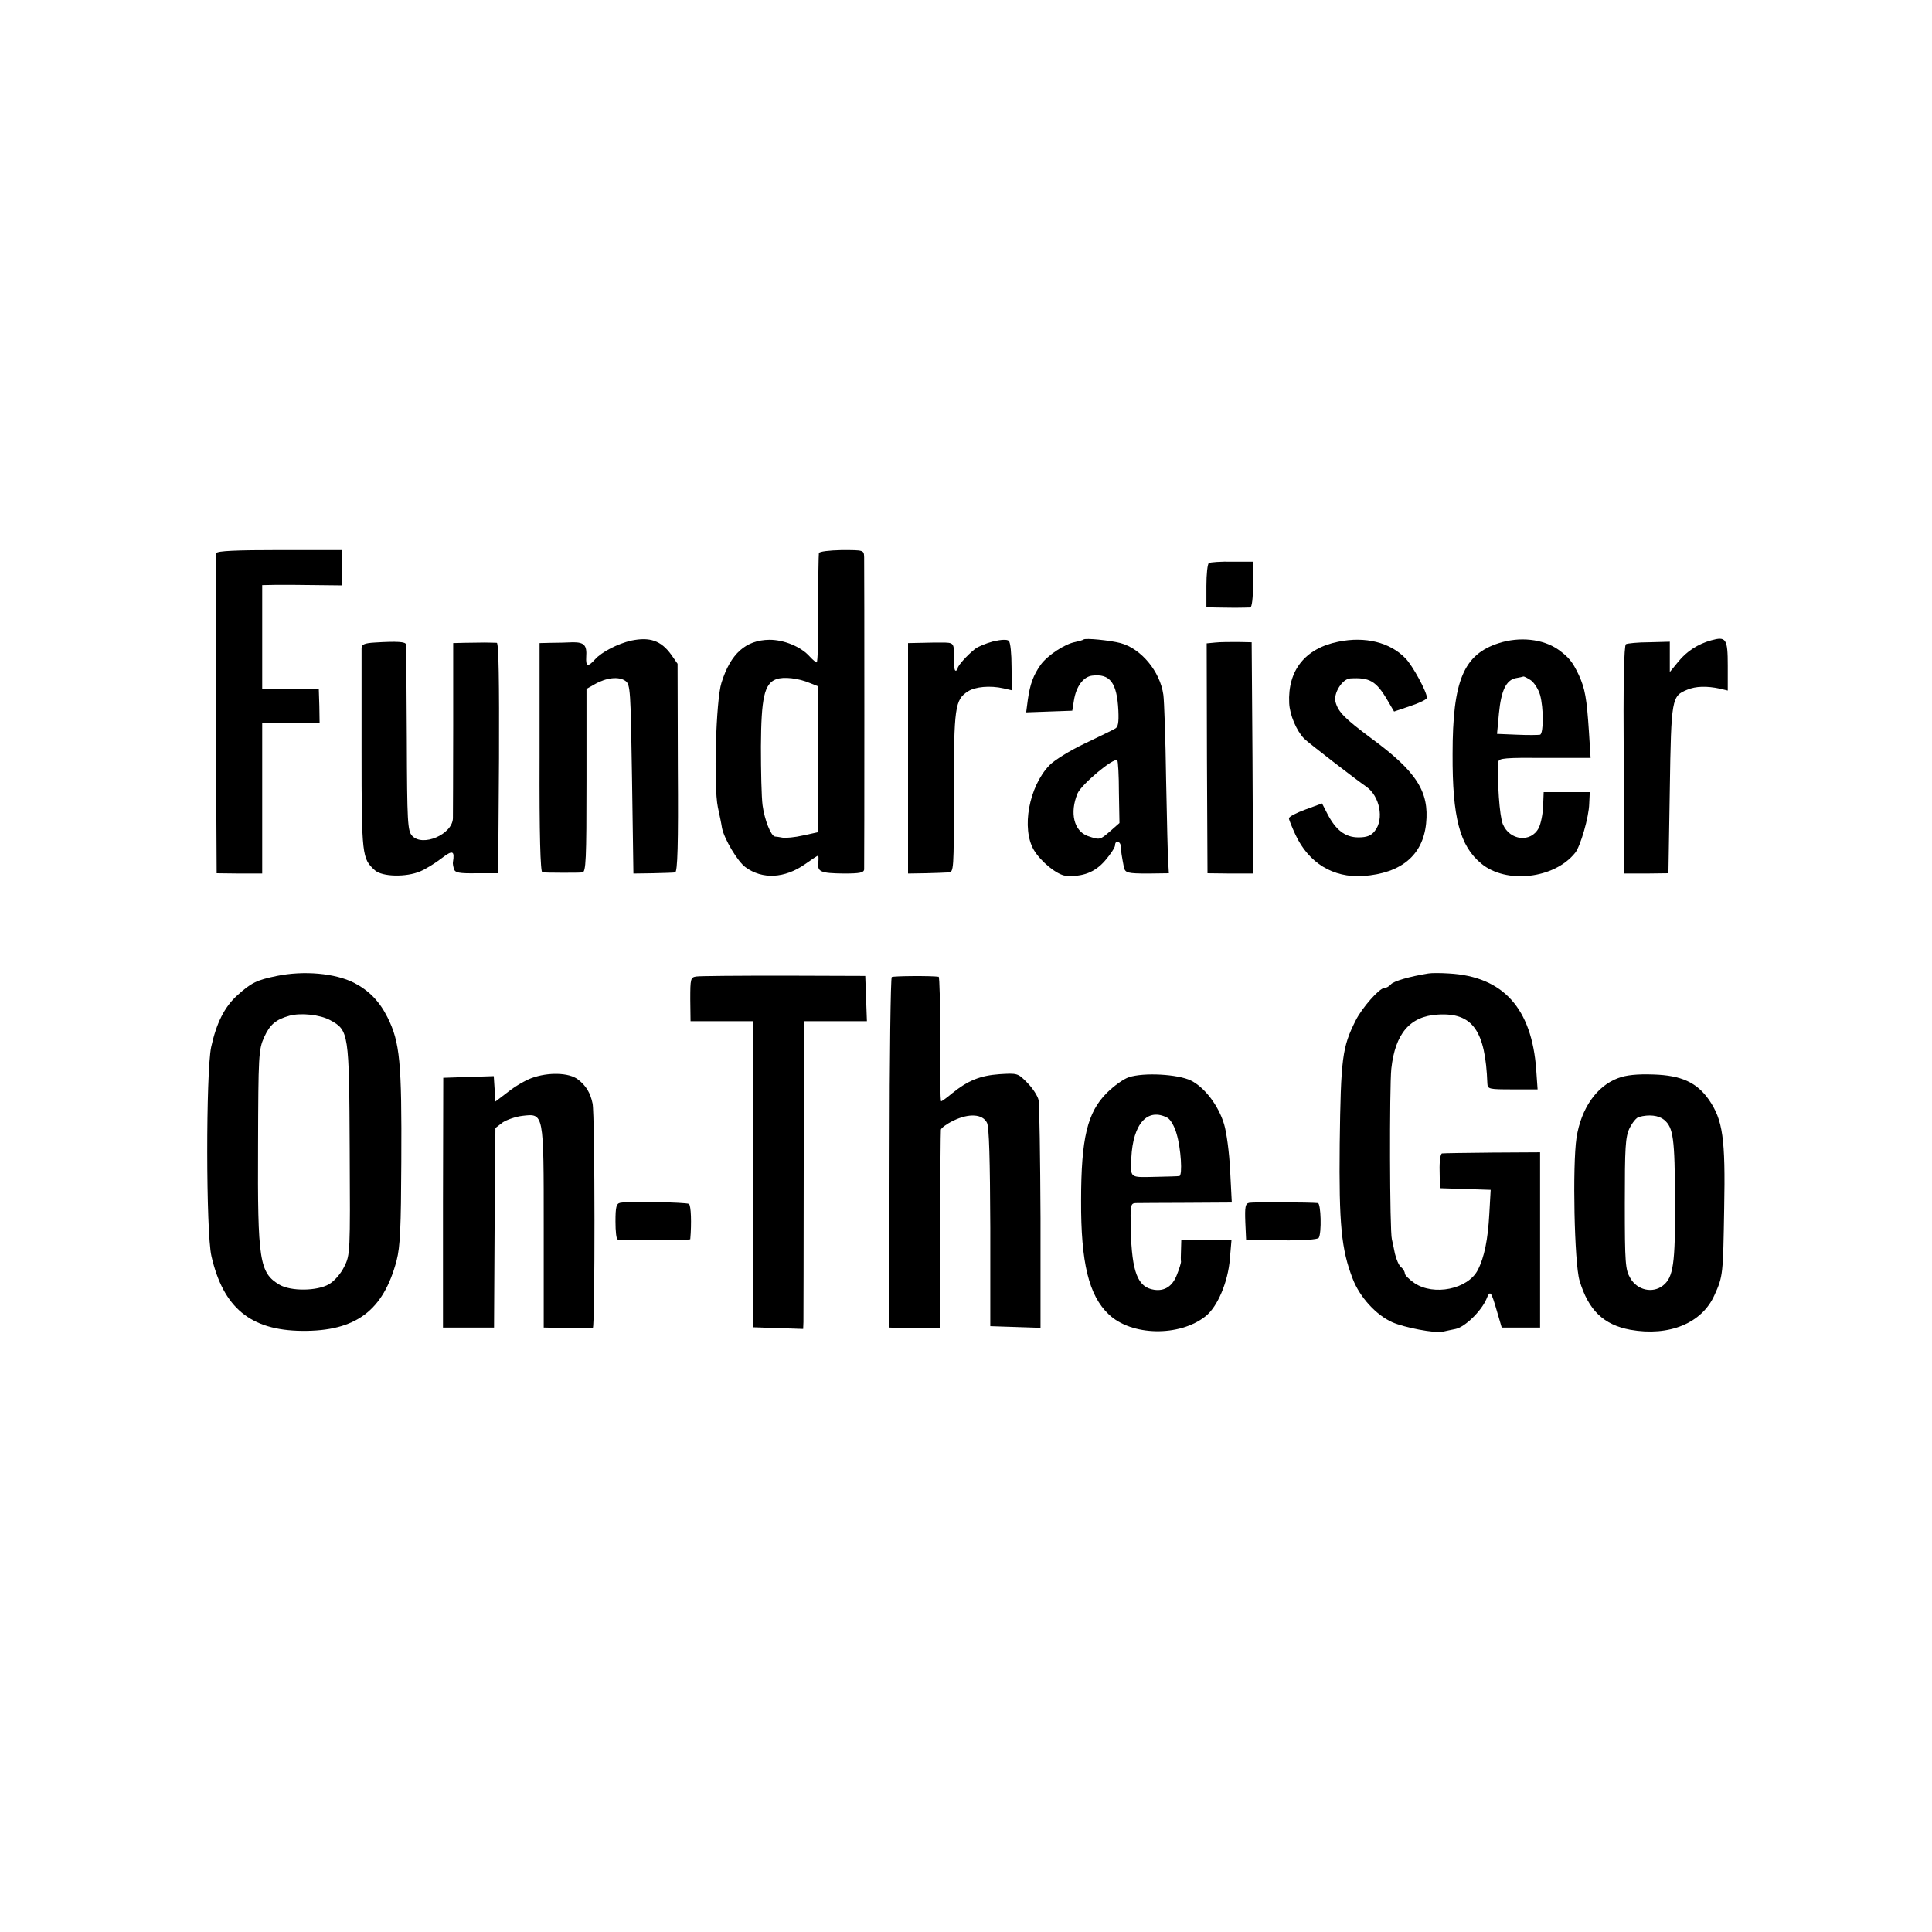 <?xml version="1.0" standalone="no"?>
<!DOCTYPE svg PUBLIC "-//W3C//DTD SVG 20010904//EN"
 "http://www.w3.org/TR/2001/REC-SVG-20010904/DTD/svg10.dtd">
<svg version="1.0" xmlns="http://www.w3.org/2000/svg"
 width="700pt" height="700pt" viewBox="0 0 700 700"
 preserveAspectRatio="xMidYMid meet">
<g transform="translate(0,700) scale(0.1,-0.1)"
fill="#000000" stroke="none">
<path d="M784 4996 c-2 -6 -3 -270 -2 -586 l3 -574 83 -1 82 0 0 273 0 272
104 0 104 0 -1 63 -2 62 -102 0 -103 -1 0 188 0 188 53 1 c28 0 94 0 145 -1
l92 -1 0 64 0 64 -226 0 c-158 0 -227 -3 -230 -11z"/>
<path d="M2967 4996 c-1 -6 -3 -98 -2 -203 0 -106 -2 -193 -6 -193 -3 0 -14 9
-25 21 -32 36 -93 61 -146 61 -86 -1 -141 -50 -174 -156 -20 -62 -29 -374 -13
-451 6 -27 13 -61 15 -75 8 -40 57 -122 85 -142 61 -45 142 -41 216 11 24 17
45 31 47 31 2 0 2 -11 1 -25 -4 -34 8 -39 93 -40 57 0 72 3 73 15 1 19 1 1096
0 1131 -1 26 -1 26 -81 26 -46 -1 -81 -5 -83 -11z m-32 -471 l30 -12 0 -264 0
-264 -55 -12 c-30 -7 -64 -10 -75 -8 -11 2 -23 4 -27 4 -15 2 -38 61 -45 113
-4 29 -6 125 -6 213 1 175 12 228 55 244 27 10 81 4 123 -14z"/>
<path d="M4380 4960 c-5 -3 -9 -40 -9 -83 l0 -77 30 -1 c16 0 49 -1 74 -1 25
0 50 1 55 1 6 1 10 36 10 84 l0 82 -75 0 c-42 1 -80 -2 -85 -5z"/>
<path d="M2287 4679 c-48 -11 -107 -41 -131 -68 -26 -29 -34 -26 -32 9 3 42
-7 53 -48 53 -20 -1 -55 -2 -79 -2 l-42 -1 0 -415 c-1 -278 3 -415 10 -416 15
-1 128 -2 145 0 13 1 15 45 15 333 l0 332 30 17 c42 24 87 29 111 12 18 -13
19 -32 24 -356 l5 -342 70 1 c39 1 75 2 81 3 9 1 12 101 10 379 l-1 377 -23
33 c-37 51 -77 65 -145 51z"/>
<path d="M3598 4676 c-26 -7 -55 -19 -65 -27 -29 -23 -63 -61 -63 -70 0 -5 -3
-9 -8 -9 -4 0 -7 23 -6 50 1 51 0 52 -46 52 -11 0 -42 0 -70 -1 l-50 -1 0
-417 0 -418 63 1 c34 1 71 2 83 3 20 1 20 5 20 290 0 309 4 336 51 366 26 17
80 22 129 11 l30 -7 -1 85 c0 47 -4 89 -10 94 -6 6 -27 5 -57 -2z"/>
<path d="M3926 4683 c-2 -2 -16 -6 -30 -9 -38 -7 -100 -48 -125 -82 -27 -38
-39 -71 -47 -127 l-6 -46 83 3 84 3 6 37 c8 51 34 86 66 90 65 8 90 -26 95
-126 2 -44 -1 -61 -12 -66 -8 -5 -58 -29 -110 -54 -53 -25 -111 -61 -128 -79
-74 -77 -102 -229 -56 -307 25 -42 84 -90 115 -93 62 -5 107 13 143 55 20 23
36 48 36 55 0 20 20 16 21 -4 0 -16 4 -38 11 -75 5 -21 13 -23 90 -23 l73 1
-2 35 c-2 19 -5 156 -8 304 -2 149 -7 287 -10 308 -12 85 -81 167 -155 187
-38 10 -128 19 -134 13z m128 -554 l2 -111 -33 -29 c-38 -33 -38 -33 -82 -18
-50 18 -66 84 -37 154 14 33 132 132 144 120 3 -2 6 -55 6 -116z"/>
<path d="M4849 4675 c-120 -24 -184 -104 -178 -223 2 -42 26 -99 54 -128 11
-12 191 -151 225 -174 49 -34 66 -118 31 -161 -13 -17 -29 -23 -59 -23 -48 0
-82 26 -113 86 l-19 37 -60 -22 c-33 -12 -60 -26 -60 -32 0 -5 11 -32 24 -60
48 -102 136 -156 245 -149 138 10 216 75 228 190 12 116 -35 189 -200 310 -95
71 -118 94 -128 130 -9 31 24 84 53 86 70 4 94 -9 135 -79 l24 -41 59 20 c33
11 60 24 60 30 0 21 -52 117 -78 143 -56 58 -146 80 -243 60z"/>
<path d="M5431 4670 c-128 -41 -168 -135 -168 -402 -1 -230 26 -333 104 -397
90 -75 265 -55 340 39 19 23 50 130 51 178 l2 42 -83 0 -84 0 -2 -51 c-1 -28
-8 -63 -16 -79 -28 -54 -105 -46 -130 14 -12 28 -21 158 -16 226 1 13 26 15
167 14 l167 0 -6 95 c-8 121 -14 156 -37 206 -23 48 -36 64 -75 92 -55 38
-139 47 -214 23z m116 -135 c12 -9 27 -32 33 -53 13 -47 13 -139 0 -144 -5 -1
-42 -2 -83 0 l-73 3 7 75 c8 82 26 120 61 127 13 2 25 5 28 6 3 0 15 -6 27
-14z"/>
<path d="M6200 4680 c-47 -13 -88 -39 -119 -77 l-31 -38 0 55 0 55 -74 -2
c-41 0 -80 -4 -85 -7 -7 -5 -10 -145 -8 -419 l2 -412 80 0 80 1 5 304 c5 331
7 338 63 361 31 13 71 14 118 4 l29 -7 0 90 c0 98 -6 107 -60 92z"/>
<path d="M1358 4672 c-37 -2 -48 -7 -48 -20 0 -9 0 -178 0 -375 0 -379 2 -388
48 -430 26 -24 114 -26 165 -4 21 9 56 31 78 48 39 30 47 27 40 -15 -1 -4 1
-16 4 -25 4 -13 18 -16 82 -15 l78 0 3 417 c1 276 -1 417 -8 418 -5 0 -26 1
-45 1 -19 0 -53 -1 -74 -1 l-39 -1 0 -302 c0 -167 -1 -316 -1 -333 -2 -58
-110 -105 -148 -63 -16 18 -18 46 -19 351 -1 183 -2 337 -3 342 -1 10 -32 12
-113 7z"/>
<path d="M4403 4672 l-31 -3 1 -417 2 -416 83 -1 82 0 -2 419 -3 419 -50 1
c-27 0 -64 0 -82 -2z"/>
<path d="M1003 3464 c-73 -15 -92 -24 -144 -71 -46 -42 -75 -100 -94 -187 -19
-92 -19 -671 1 -757 43 -188 142 -269 328 -271 195 -2 295 73 343 255 13 50
16 121 17 357 2 362 -5 434 -50 524 -29 58 -67 97 -121 125 -69 35 -182 45
-280 25z m193 -160 c68 -37 69 -45 71 -469 2 -374 2 -381 -20 -425 -13 -26
-36 -52 -55 -63 -43 -25 -138 -26 -179 -2 -73 43 -80 87 -78 505 1 327 2 347
22 392 21 46 42 64 92 78 41 11 110 4 147 -16z"/>
<path d="M5175 3473 c-68 -11 -127 -28 -136 -40 -6 -7 -17 -13 -24 -13 -17 0
-80 -71 -103 -117 -49 -97 -54 -137 -58 -448 -3 -292 6 -382 47 -488 25 -66
85 -132 144 -158 44 -19 152 -40 182 -34 10 2 31 7 47 10 34 7 92 64 111 107
14 35 17 32 39 -44 l17 -58 69 0 70 0 0 318 0 317 -173 -1 c-94 -1 -176 -2
-182 -3 -6 0 -10 -29 -9 -63 l1 -63 92 -3 92 -3 -5 -88 c-5 -92 -18 -157 -42
-203 -36 -69 -159 -94 -229 -47 -19 13 -35 29 -35 35 0 6 -6 17 -14 23 -8 7
-17 28 -22 49 -4 20 -9 44 -11 52 -8 28 -9 549 -2 618 14 127 67 190 168 196
126 8 173 -57 180 -250 1 -20 6 -21 92 -21 l90 0 -5 71 c-16 223 -120 338
-316 349 -30 2 -64 2 -75 0z"/>
<path d="M2523 3462 c-21 -3 -22 -8 -22 -83 l1 -79 114 0 114 0 0 -554 0 -555
90 -3 90 -3 1 25 c0 14 1 265 1 558 l0 532 115 0 114 0 -3 82 -3 82 -295 1
c-162 0 -305 -1 -317 -3z"/>
<path d="M3231 3460 c-4 -3 -8 -290 -8 -637 l-1 -633 24 -1 c13 0 54 -1 92 -1
l67 -1 1 354 c1 195 2 359 3 366 1 6 21 21 46 33 56 27 105 24 121 -8 8 -16
11 -133 12 -380 l0 -357 91 -3 91 -3 0 398 c-1 219 -4 411 -7 427 -3 15 -22
44 -41 63 -34 35 -36 35 -101 31 -70 -5 -114 -23 -171 -69 -19 -16 -37 -29
-40 -29 -3 0 -5 101 -4 225 1 124 -2 225 -5 226 -27 4 -164 3 -170 -1z"/>
<path d="M1926 3094 c-22 -8 -60 -30 -85 -50 l-46 -35 -3 46 -3 46 -92 -3 -91
-3 -1 -453 0 -452 92 0 93 0 2 361 3 362 26 20 c15 10 47 21 71 24 79 9 78 15
78 -404 l0 -363 50 -1 c64 -1 118 -1 128 0 8 1 8 771 -1 813 -8 38 -23 64 -53
87 -32 25 -108 27 -168 5z"/>
<path d="M4090 3097 c-19 -6 -55 -32 -80 -57 -70 -70 -93 -163 -93 -390 -1
-225 28 -344 100 -412 82 -79 257 -82 351 -7 43 34 81 123 88 207 l6 70 -91
-1 -91 -1 -1 -35 c-1 -20 -1 -39 0 -43 0 -4 -6 -25 -15 -47 -16 -42 -45 -60
-83 -54 -59 9 -80 64 -84 216 -2 91 -1 97 18 98 11 0 94 1 184 1 l164 1 -6
116 c-3 64 -13 139 -22 168 -20 67 -70 133 -120 158 -47 23 -171 30 -225 12z
m140 -147 c11 -6 26 -32 33 -58 16 -53 22 -151 10 -153 -4 -1 -45 -2 -90 -3
-91 -2 -87 -5 -84 69 6 124 59 183 131 145z"/>
<path d="M5863 3094 c-78 -29 -134 -109 -151 -216 -15 -100 -8 -455 11 -518
32 -107 87 -160 184 -178 141 -25 260 24 305 126 31 68 31 75 35 314 5 254 -5
320 -55 393 -44 63 -100 89 -202 92 -58 2 -98 -2 -127 -13z m166 -151 c34 -28
39 -67 40 -294 1 -229 -6 -277 -44 -307 -37 -29 -93 -17 -118 27 -18 30 -20
53 -20 270 0 204 2 241 17 273 10 20 25 39 34 41 37 10 71 6 91 -10z"/>
<path d="M2247 2642 c-14 -3 -17 -15 -17 -68 0 -35 3 -64 8 -65 34 -4 262 -3
263 1 5 58 3 123 -5 128 -11 6 -218 10 -249 4z"/>
<path d="M4526 2642 c-14 -3 -16 -14 -14 -70 l3 -66 128 0 c76 -1 132 3 135 9
11 17 8 125 -3 126 -27 3 -234 4 -249 1z"/>
</g>
</svg>
